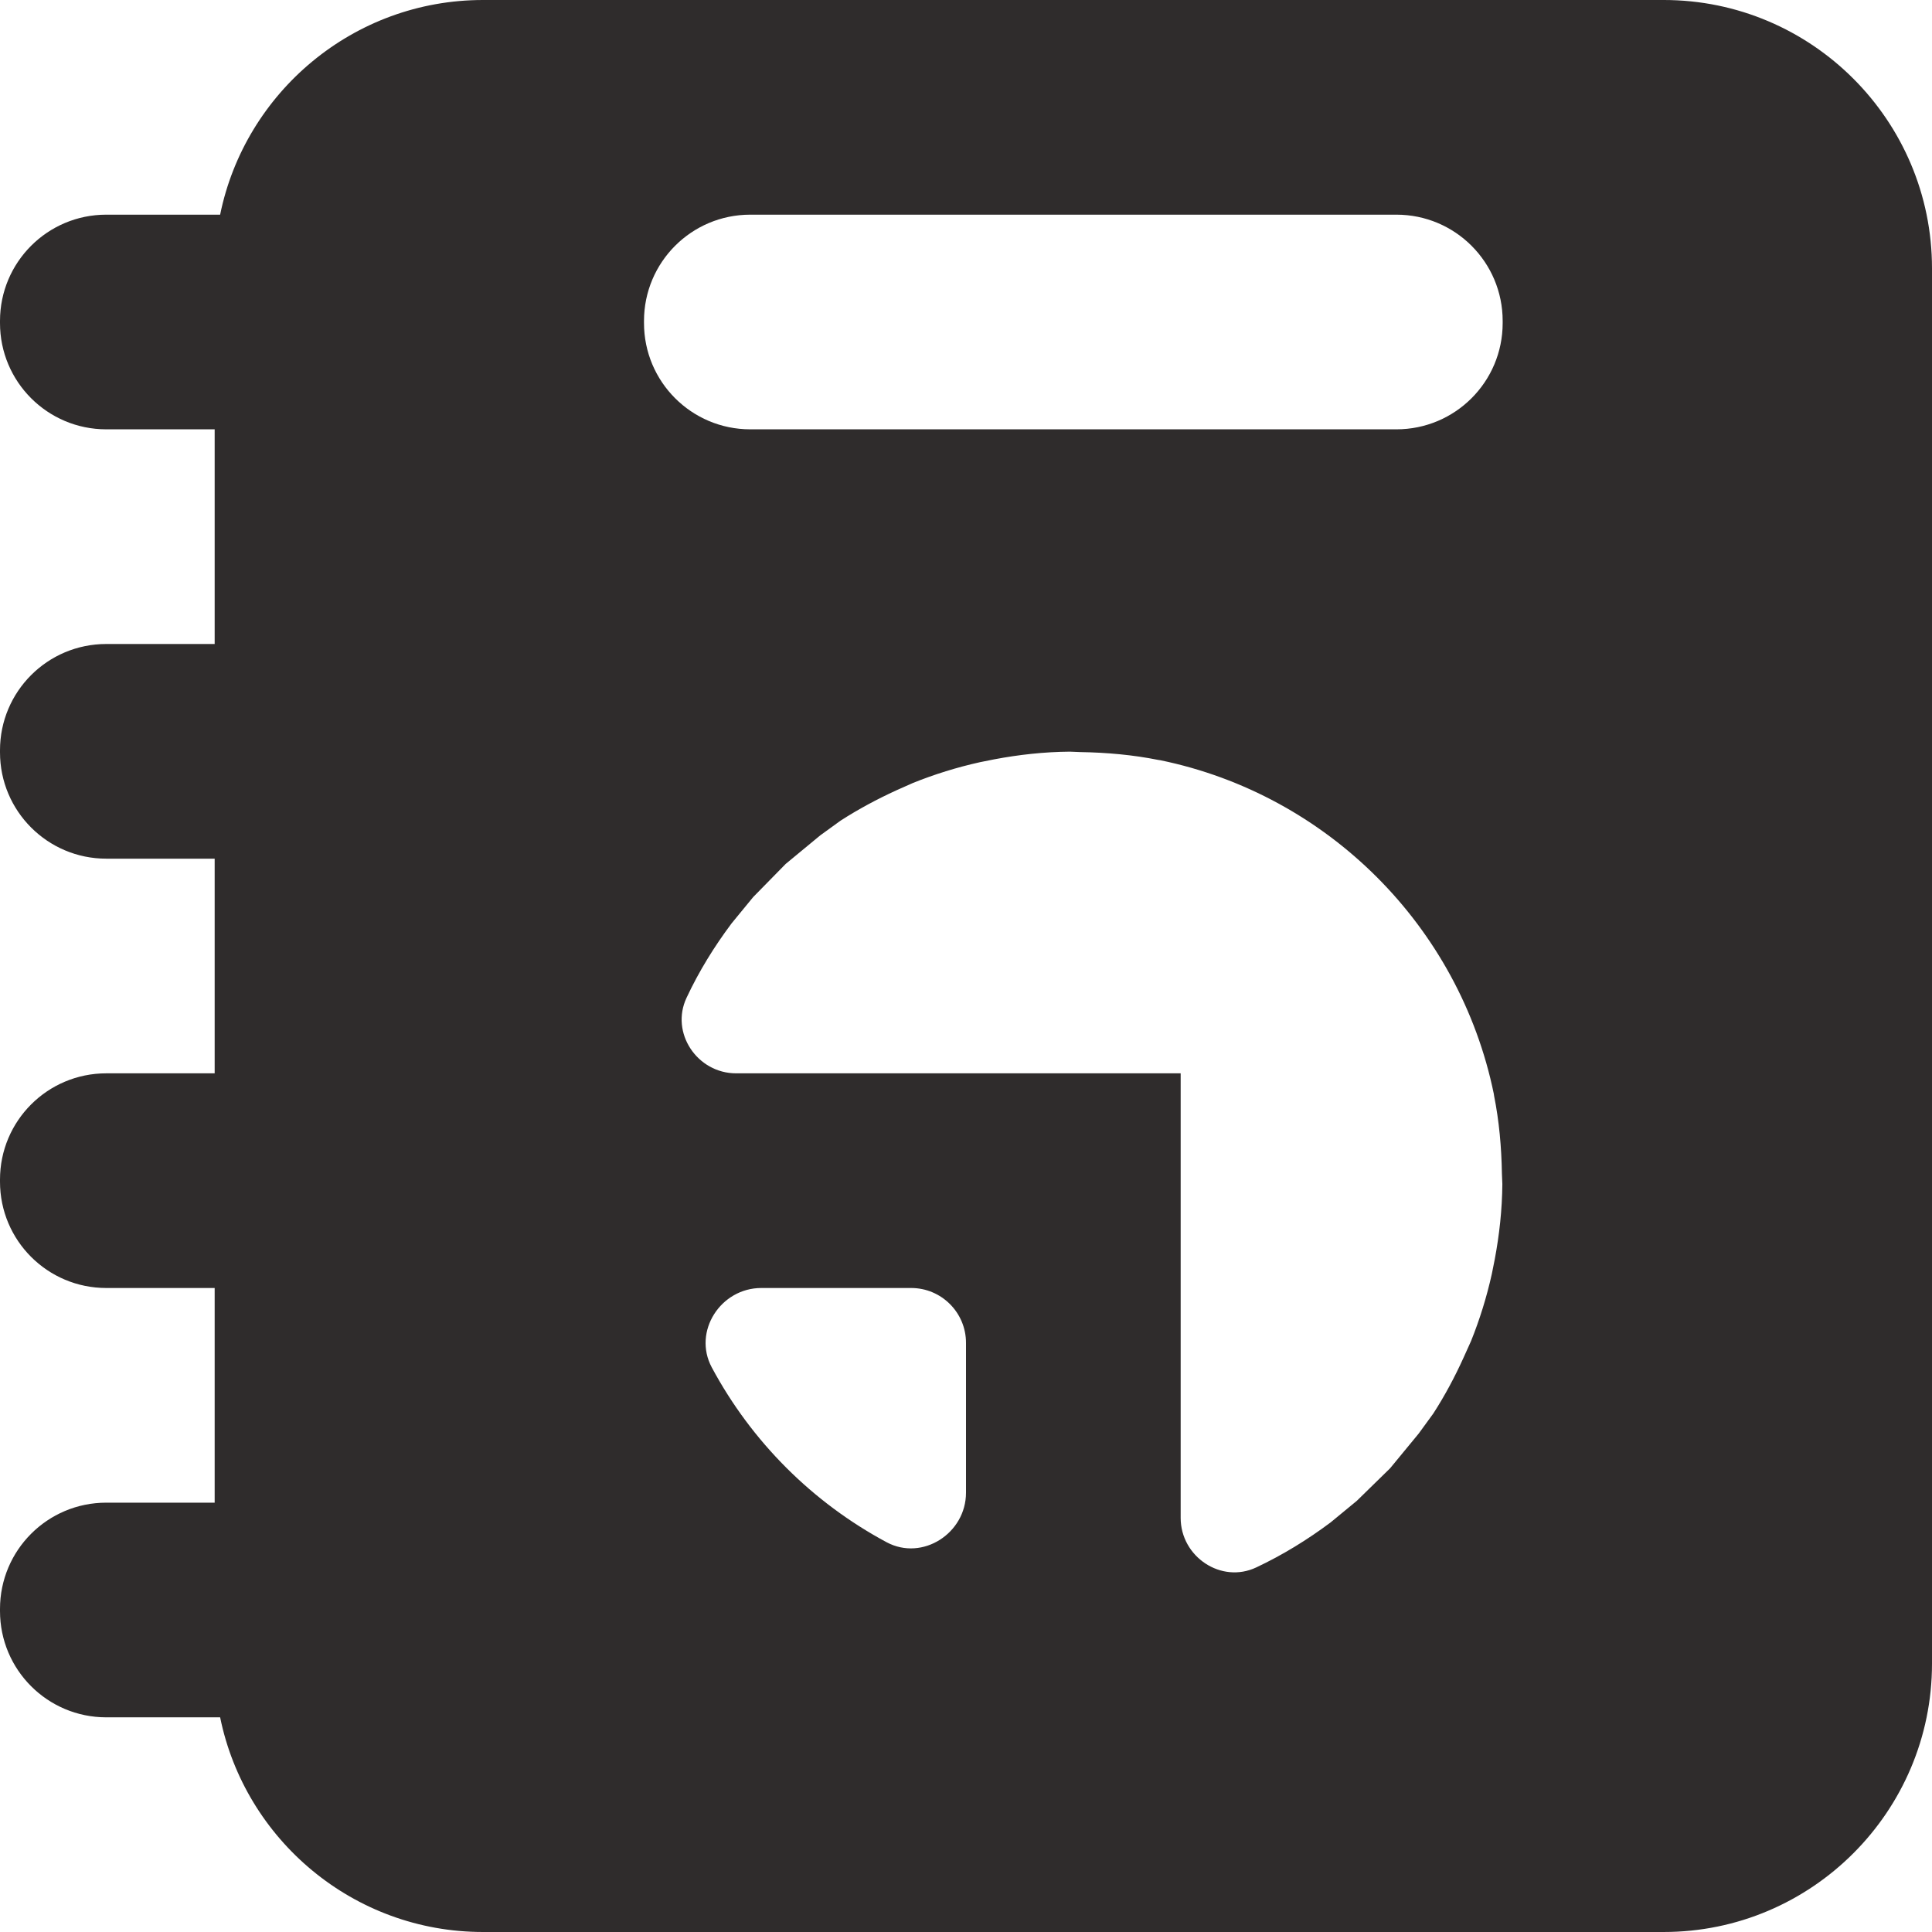 <svg width="18" height="18" viewBox="0 0 18 18" xmlns="http://www.w3.org/2000/svg" xmlns:sketch="http://www.bohemiancoding.com/sketch/ns"><title>report</title><desc>Created with Sketch.</desc><path d="M15.5 0h-11c-1.207 0-2.217.86-2.449 2h-1.061c-.547 0-.99.443-.99.99v.02c0 .547.443.99.99.99h1.01v2h-1.01c-.547 0-.99.443-.99.99v.02c0 .546.443.99.99.99h1.01v2h-1.01c-.547 0-.99.443-.99.99v.02c0 .547.443.99.99.99h1.01v2h-1.01c-.547 0-.99.443-.99.99v.02c0 .547.443.99.99.99h1.061c.232 1.14 1.242 2 2.449 2h11c1.379 0 2.5-1.122 2.5-2.5v-13c0-1.379-1.121-2.5-2.5-2.5zm-6.5 13.907c0 .378-.405.64-.739.462-.692-.371-1.259-.938-1.63-1.63-.178-.334.083-.739.462-.739h1.396c.282 0 .511.229.511.511v1.396zm4.926-2.173l-.027.135c-.048.216-.113.425-.194.626l-.069.153c-.082.181-.175.355-.282.521l-.137.188-.266.323-.31.303-.244.201c-.215.161-.446.303-.692.419-.327.155-.705-.099-.705-.461v-4.142h-4.142c-.362 0-.616-.378-.461-.705.115-.246.258-.477.419-.692l.201-.245.303-.309.322-.266.189-.137c.166-.107.34-.2.521-.283l.153-.068c.201-.081.41-.146.626-.194l.135-.027c.229-.043.462-.069.702-.071l.098.004c.247.004.49.026.725.073l.02.003c1.558.321 2.785 1.548 3.106 3.106l.003.02c.047.235.069.478.073.726l.004.097c-.002.24-.028.473-.071.702zm.074-8.724c0 .547-.443.99-.99.99h-6.02c-.547 0-.99-.443-.99-.99v-.02c0-.547.443-.99.99-.99h6.02c.547 0 .99.443.99.99v.02z" sketch:type="MSShapeGroup" fill="#2F2C2C"/></svg>